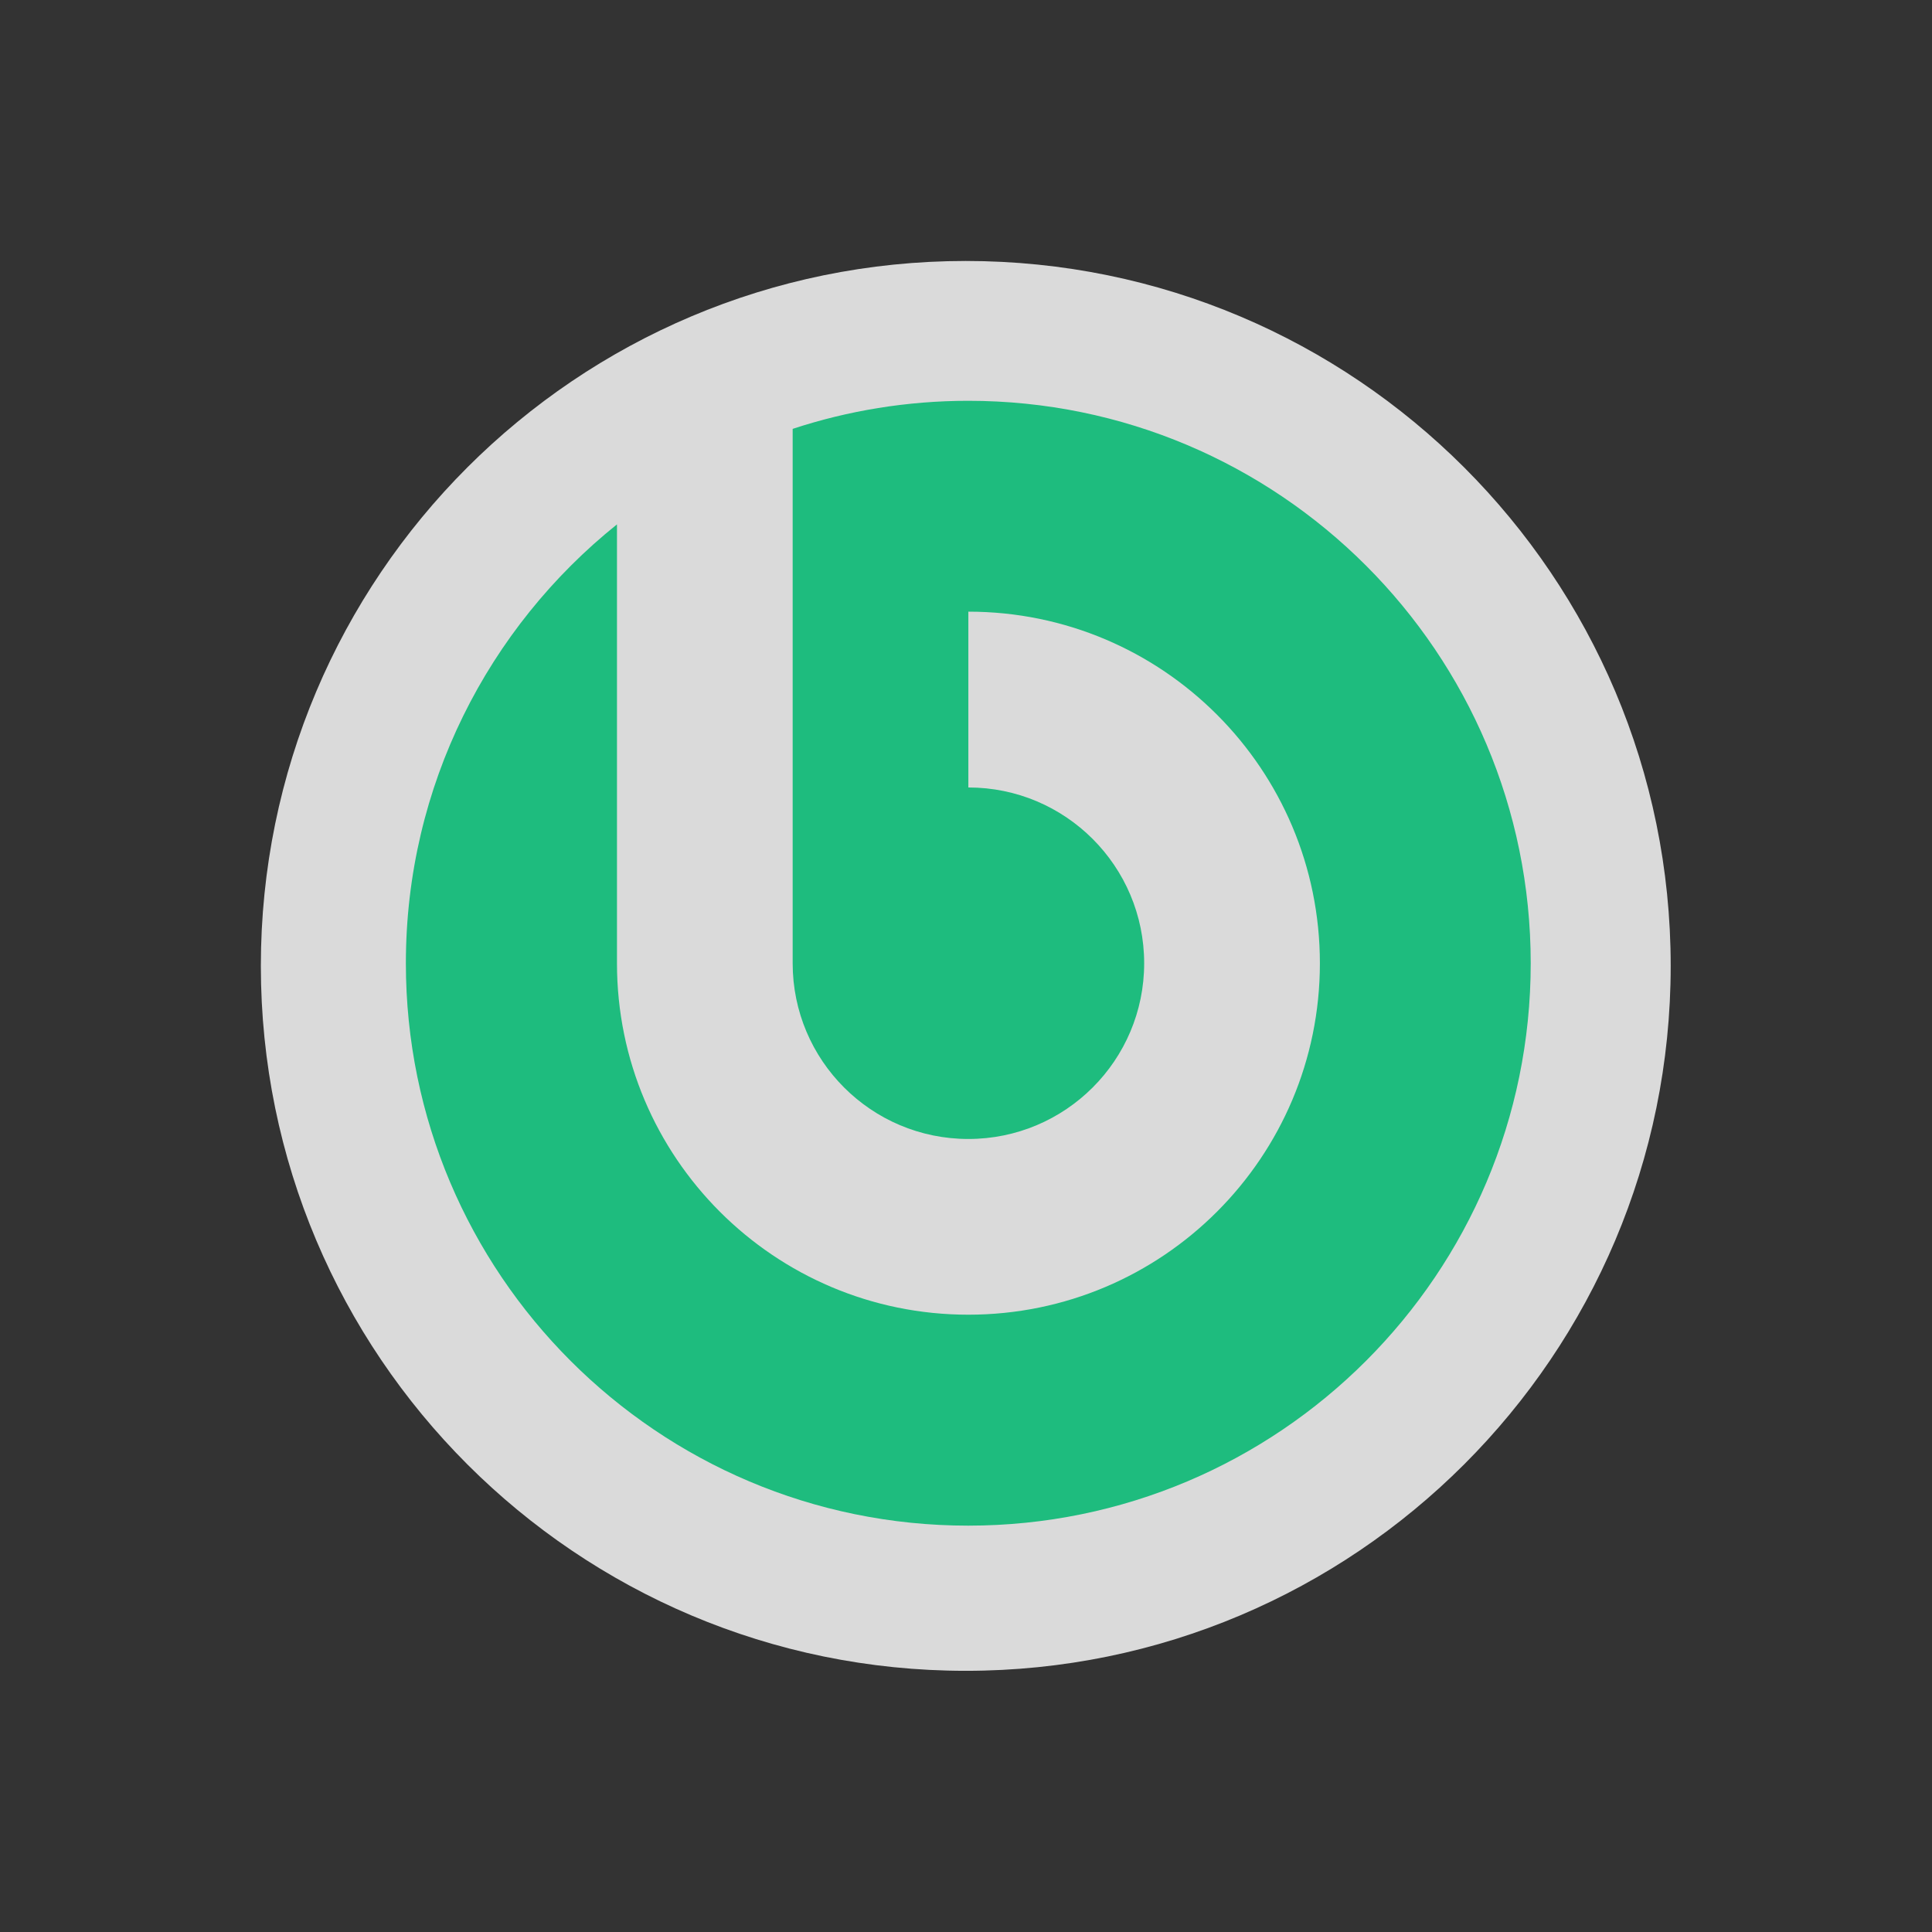 <svg xmlns="http://www.w3.org/2000/svg" xmlns:xlink="http://www.w3.org/1999/xlink" width="64px" height="64px" viewBox="0 0 64 64" version="1.1">
<rect x="0" y="0" width="64" height="64" fill="#333333" stroke="none"/>
<g id="surface1">
<path style=" stroke:none;fill-rule:nonzero;fill:rgb(92.549%,92.549%,92.549%);fill-opacity:0.902;" d="M 31.992 8.645 C 44.887 8.645 55.344 19.102 55.344 31.996 C 55.344 44.891 44.887 55.348 31.992 55.348 C 19.094 55.348 8.641 44.891 8.641 31.996 C 8.641 19.102 19.094 8.645 31.992 8.645 Z M 31.992 8.645 "/>
<path style=" stroke:none;fill-rule:nonzero;fill:rgb(11.765%,73.725%,49.412%);fill-opacity:1;" d="M 32.078 13.277 C 30.047 13.277 28.086 13.605 26.258 14.207 L 26.258 31.91 C 26.258 35.125 28.863 37.73 32.078 37.73 C 35.293 37.73 37.902 35.125 37.902 31.91 C 37.902 28.691 35.293 26.086 32.078 26.086 L 32.078 20.262 C 38.512 20.262 43.723 25.477 43.723 31.91 C 43.723 38.336 38.512 43.551 32.078 43.551 C 25.648 43.551 20.438 38.336 20.438 31.91 L 20.438 17.371 C 16.18 20.785 13.445 26.027 13.445 31.91 C 13.445 42.195 21.789 50.539 32.074 50.539 C 42.363 50.539 50.707 42.199 50.707 31.91 C 50.707 21.617 42.363 13.277 32.074 13.277 "/>
</g>
</svg>
